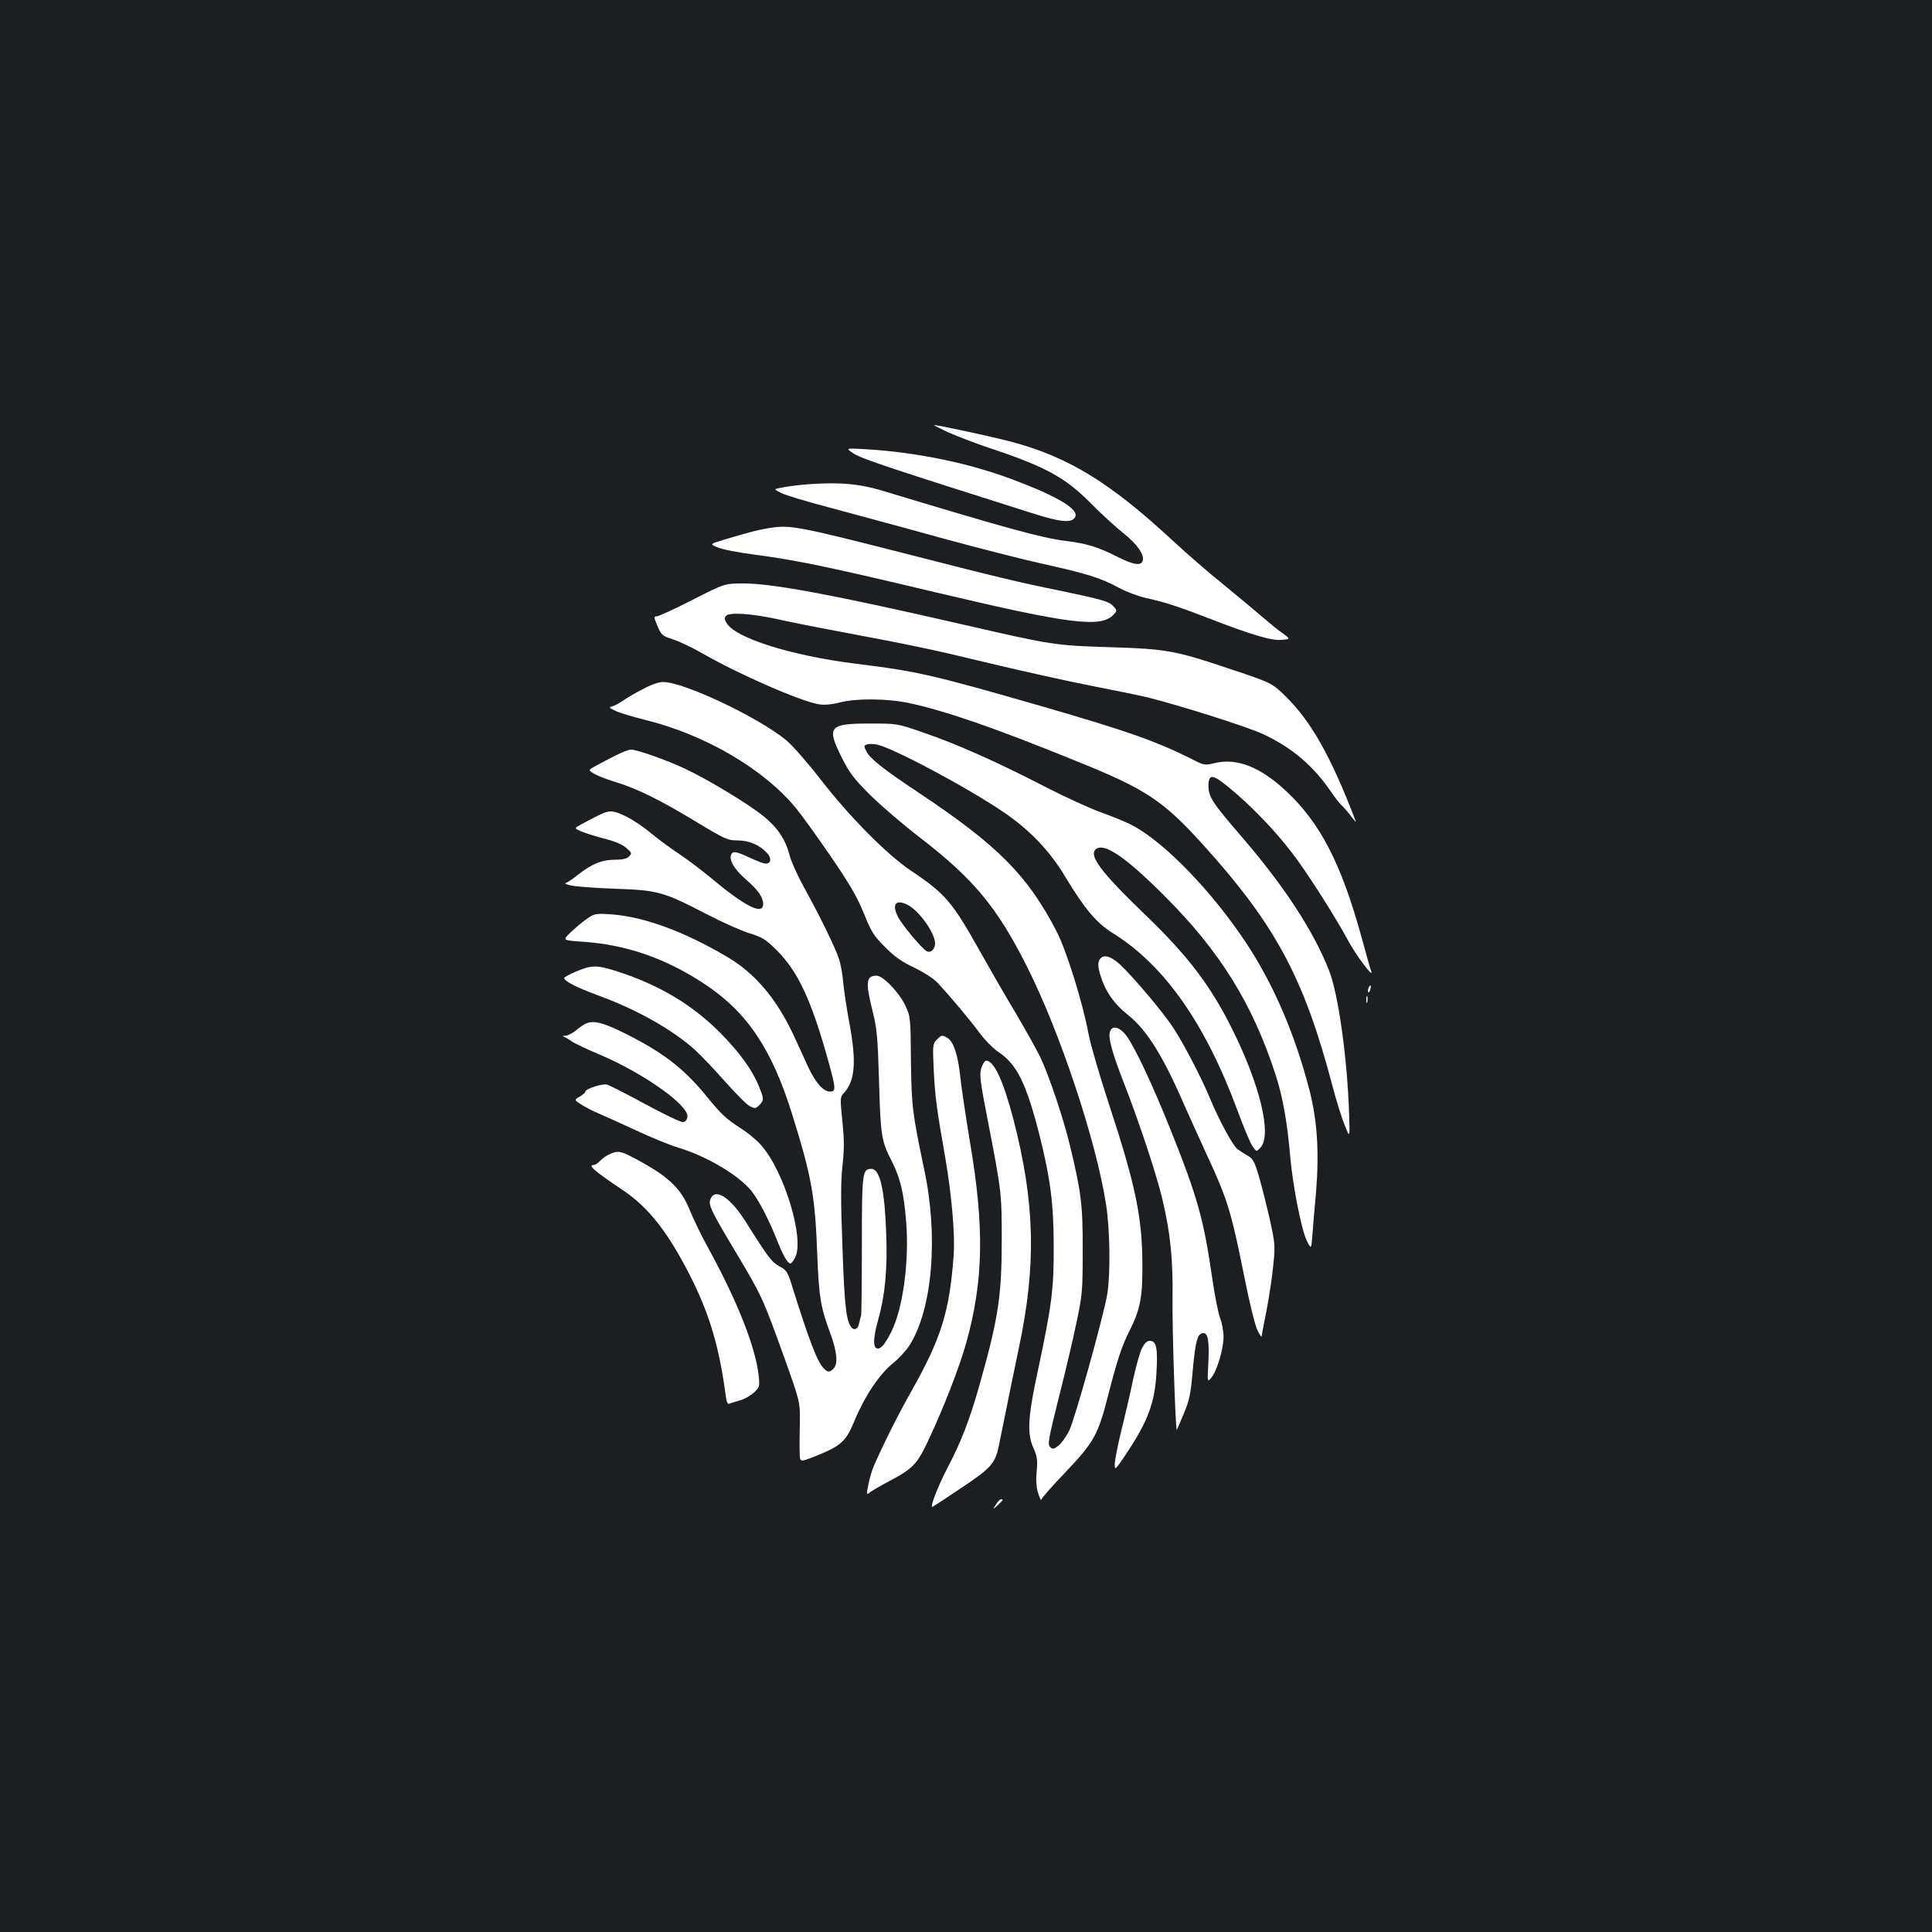 <?xml version="1.0" standalone="no"?>
<!DOCTYPE svg PUBLIC "-//W3C//DTD SVG 20010904//EN"
 "http://www.w3.org/TR/2001/REC-SVG-20010904/DTD/svg10.dtd">
<svg version="1.0" xmlns="http://www.w3.org/2000/svg"
 width="1000pt" height="1000pt" viewBox="0 0 1000 1000"
 preserveAspectRatio="xMidYMid meet">
<rect width="100%" height="100%" fill="#1b1f23"/>
<g transform="translate(0,1000) scale(0.1,-0.1)"
fill="#ffffff" stroke="none">
<path d="M4913 7760 c49 -21 138 -55 200 -76 298 -99 399 -154 532 -288 55
-56 132 -126 171 -157 71 -56 110 -113 98 -143 -10 -26 -49 -19 -132 23 -102
51 -159 68 -264 81 -123 15 -299 63 -937 256 -86 26 -141 36 -221 41 -94 5
-245 -5 -330 -24 -24 -5 -24 -6 14 -25 21 -11 138 -46 260 -78 121 -33 376
-101 566 -154 190 -52 429 -113 530 -135 229 -51 295 -72 389 -122 42 -23 105
-46 145 -55 86 -18 165 -43 316 -102 222 -86 331 -119 383 -114 47 4 47 4 5
35 -24 16 -72 56 -108 87 -36 31 -125 105 -198 165 -74 59 -191 161 -260 225
-329 305 -544 436 -843 515 -95 25 -374 85 -394 85 -5 0 30 -18 78 -40z"/>
<path d="M4421 7651 c43 -27 213 -83 924 -308 145 -46 200 -51 219 -21 25 40
-85 107 -325 197 -227 85 -494 140 -759 156 -105 6 -105 6 -59 -24z"/>
<path d="M3996 7269 c-62 -9 -119 -23 -247 -62 -76 -23 -76 -23 -35 -40 22
-10 106 -27 186 -37 231 -31 376 -61 960 -200 685 -162 841 -181 905 -110 18
20 18 21 -6 46 -21 21 -60 32 -260 74 -244 50 -322 69 -834 200 -517 132 -575
143 -669 129z"/>
<path d="M3584 6895 c-92 -47 -175 -85 -184 -85 -17 0 -17 -3 3 -50 20 -47 24
-51 82 -70 34 -11 102 -44 151 -72 189 -109 517 -252 606 -264 26 -4 67 0 104
10 85 22 246 21 359 -3 187 -40 440 -127 860 -298 366 -147 453 -205 660 -433
377 -417 524 -690 671 -1248 20 -75 48 -168 64 -205 27 -69 27 -69 23 55 -9
288 -56 625 -104 745 -81 206 -233 438 -453 693 -149 173 -170 204 -171 260 0
73 24 66 146 -40 115 -100 230 -225 313 -340 79 -109 206 -311 262 -415 41
-78 139 -208 121 -161 -4 9 -25 85 -48 169 -106 387 -216 600 -396 766 -133
123 -253 169 -367 141 -51 -12 -53 -12 -123 24 -181 90 -327 142 -773 271
-559 161 -639 180 -956 219 -344 43 -633 135 -675 214 -10 18 -10 25 0 35 19
19 131 11 261 -17 63 -14 201 -42 305 -61 420 -79 512 -99 805 -170 168 -40
402 -92 520 -115 118 -23 251 -50 295 -61 181 -46 514 -152 593 -189 150 -70
260 -164 352 -299 21 -31 46 -63 56 -71 9 -8 31 -33 47 -55 17 -22 27 -33 24
-25 -127 333 -230 516 -364 647 -67 66 -72 69 -273 136 -293 99 -338 108 -630
117 -291 9 -302 11 -755 115 -679 156 -994 215 -1147 215 -97 0 -97 0 -264
-85z"/>
<path d="M3325 6432 c-39 -20 -84 -47 -100 -58 -17 -12 -40 -25 -53 -29 -22
-6 -21 -8 15 -25 21 -10 88 -30 148 -45 316 -77 623 -258 789 -463 30 -37 110
-149 179 -249 96 -141 134 -206 168 -290 38 -95 51 -116 109 -174 49 -50 86
-76 151 -107 52 -25 101 -57 122 -79 73 -79 164 -188 214 -255 28 -39 73 -84
99 -102 97 -63 146 -163 214 -430 57 -226 74 -359 74 -581 1 -217 -11 -305
-80 -630 -54 -249 -59 -334 -25 -410 19 -42 22 -61 17 -120 -5 -48 -2 -84 8
-115 8 -25 15 -39 15 -33 1 7 57 72 126 143 147 155 169 194 220 395 48 187
71 257 112 338 55 110 67 172 66 342 -1 244 -34 406 -173 830 -49 149 -96 311
-105 360 -31 166 -114 433 -166 534 -151 291 -304 445 -714 718 -187 125 -250
175 -270 213 -14 28 -14 31 0 36 9 4 31 4 50 1 78 -13 467 -220 660 -351 134
-91 238 -199 318 -333 102 -169 162 -240 247 -293 267 -166 478 -466 646 -920
31 -85 66 -168 77 -183 20 -29 20 -29 40 -8 63 62 -1 329 -151 626 -108 215
-226 370 -439 575 -235 226 -302 314 -259 346 44 32 156 -45 356 -246 285
-284 455 -559 573 -925 37 -115 60 -243 76 -430 14 -150 57 -370 85 -427 23
-46 23 -46 29 30 3 42 11 138 18 212 18 213 8 378 -34 540 -74 286 -184 542
-324 755 -176 267 -424 525 -592 613 -31 17 -103 46 -159 66 -57 20 -190 81
-295 135 -242 125 -454 220 -627 279 -135 47 -135 47 -276 47 -214 0 -227 -16
-147 -176 40 -80 61 -108 147 -194 56 -55 171 -154 256 -219 278 -214 400
-360 554 -666 172 -339 361 -909 411 -1235 21 -134 23 -363 6 -465 -22 -123
-168 -648 -198 -708 -16 -30 -40 -64 -56 -76 -24 -18 -29 -18 -42 -5 -13 13
-8 42 45 254 34 132 75 308 92 390 30 142 32 162 32 370 1 238 -8 305 -65 542
-34 142 -106 357 -153 458 -18 38 -76 142 -128 230 -53 88 -137 234 -188 325
-140 250 -178 295 -350 410 -127 84 -323 282 -476 480 -67 86 -145 175 -176
200 -149 121 -532 301 -637 300 -22 0 -64 -15 -106 -38z m1374 -1116 c59 -31
141 -146 141 -199 0 -30 -23 -52 -44 -40 -26 15 -128 137 -149 179 -32 66 -10
91 52 60z"/>
<path d="M3185 6089 c-33 -17 -78 -40 -101 -53 -41 -22 -41 -22 -5 -43 20 -11
70 -30 111 -42 106 -32 231 -94 414 -205 149 -90 163 -96 213 -96 60 0 114
-23 152 -64 26 -27 23 -56 -6 -56 -10 0 -47 14 -81 30 -72 34 -90 37 -98 15
-11 -28 18 -76 78 -128 61 -53 88 -91 88 -126 0 -60 -92 -14 -269 134 -47 39
-122 96 -166 125 -44 29 -111 79 -150 111 -80 65 -162 109 -203 109 -26 0 -46
-9 -154 -67 -37 -20 -37 -20 0 -36 20 -9 75 -26 121 -38 55 -14 95 -31 114
-49 28 -25 28 -27 13 -43 -12 -12 -34 -17 -74 -17 -67 0 -120 -22 -192 -79
-29 -23 -57 -41 -63 -42 -7 -1 4 -6 23 -11 19 -6 123 -14 230 -18 228 -8 250
-14 484 -135 77 -40 175 -83 216 -96 66 -20 83 -31 141 -88 106 -107 173 -246
255 -533 52 -183 53 -198 20 -198 -34 0 -74 45 -112 125 -17 39 -52 114 -77
168 -89 190 -201 322 -348 407 -223 131 -425 204 -591 217 -82 6 -90 4 -125
-19 -21 -14 -59 -45 -85 -70 -48 -45 -48 -45 53 -52 227 -14 434 -86 634 -218
222 -146 350 -337 456 -678 100 -321 118 -422 129 -720 9 -227 17 -276 70
-418 33 -91 38 -152 14 -176 -20 -20 -29 -20 -50 1 -34 35 -74 138 -166 432
-21 67 -27 77 -63 96 -40 22 -59 46 -175 231 -78 124 -156 176 -181 121 -15
-32 -3 -57 131 -281 133 -223 138 -234 247 -536 84 -235 84 -235 83 -340 -1
-58 -2 -128 -1 -156 1 -52 1 -52 64 -28 151 59 174 79 221 193 51 123 128 239
197 294 31 25 70 67 87 94 118 188 150 561 76 908 -62 296 -66 329 -69 565 -2
220 -2 227 -28 283 -31 68 -116 157 -150 157 -54 0 -58 -34 -21 -182 23 -92
27 -132 34 -368 8 -282 12 -304 65 -409 45 -88 63 -165 75 -311 17 -207 -16
-452 -76 -572 -31 -62 -52 -88 -70 -88 -26 0 -26 50 0 143 37 132 50 264 43
451 -8 229 -32 336 -77 336 -47 0 -49 -22 -49 -395 0 -193 -2 -357 -4 -365 -3
-8 -8 -27 -11 -42 -7 -33 -31 -37 -46 -8 -22 41 -30 123 -40 420 -9 231 -8
330 1 409 9 82 9 131 -1 228 -12 121 -12 124 8 146 58 62 66 161 28 363 -13
71 -27 163 -31 204 -3 41 -13 98 -22 125 -18 57 -98 221 -183 375 -32 58 -65
131 -73 163 -22 83 -60 140 -132 200 -77 63 -286 190 -409 248 -98 46 -249 99
-280 99 -12 0 -48 -14 -81 -31z"/>
<path d="M5690 5030 c-8 -16 -7 -34 4 -73 26 -87 70 -151 145 -211 97 -77 181
-212 291 -466 18 -41 72 -160 120 -265 103 -222 123 -287 189 -616 28 -142 58
-263 70 -285 11 -22 20 -36 21 -31 0 4 11 63 25 131 13 67 29 172 35 232 11
106 11 113 -19 249 -18 77 -43 177 -57 223 -21 70 -30 86 -56 100 -16 9 -40
25 -53 34 -24 19 -94 147 -140 258 -48 116 -144 299 -196 376 -58 86 -204 258
-272 322 -52 47 -90 55 -107 22z"/>
<path d="M2983 4972 c-35 -15 -63 -30 -63 -34 0 -16 64 -49 170 -88 208 -76
389 -178 509 -286 29 -26 98 -99 153 -161 55 -62 112 -120 128 -128 28 -14 31
-14 50 5 25 25 25 32 -3 100 -35 85 -102 176 -201 276 -144 144 -311 244 -525
314 -111 36 -137 36 -218 2z"/>
<path d="M7083 4885 c-3 -9 -3 -18 -1 -21 3 -3 8 4 11 16 6 23 -1 27 -10 5z"/>
<path d="M7072 4825 c0 -16 2 -22 5 -12 2 9 2 23 0 30 -3 6 -5 -1 -5 -18z"/>
<path d="M3025 4698 c-11 -6 -33 -22 -48 -35 -16 -12 -38 -23 -50 -24 -15 0
-17 -2 -7 -6 8 -3 27 -14 41 -24 14 -10 79 -41 144 -68 228 -97 462 -263 453
-322 -2 -15 -10 -25 -23 -27 -11 -1 -99 41 -195 93 -96 52 -185 98 -198 101
-24 7 -112 -22 -112 -36 0 -5 -13 -17 -29 -26 -30 -17 -30 -17 12 -44 23 -14
62 -34 85 -43 24 -10 110 -49 190 -86 81 -38 181 -79 222 -91 147 -44 314
-143 380 -225 37 -47 88 -144 130 -250 32 -81 57 -125 71 -125 5 0 16 14 25
32 49 95 -57 446 -176 580 -22 26 -68 64 -103 86 -83 54 -102 72 -186 175
-115 140 -227 225 -426 323 -112 55 -159 65 -200 42z"/>
<path d="M5745 4659 c-10 -30 11 -107 72 -264 76 -193 168 -471 198 -596 43
-180 57 -315 54 -524 -2 -140 13 -612 21 -675 1 -3 17 33 36 80 31 74 37 104
48 231 14 152 25 189 55 189 24 0 31 -44 25 -162 -5 -93 -5 -93 15 -70 29 33
64 149 64 212 0 30 -8 73 -17 95 -9 22 -28 115 -41 206 -45 310 -76 421 -216
771 -93 232 -183 424 -228 486 -35 47 -75 58 -86 21z"/>
<path d="M4849 4619 c-21 -21 -22 -28 -16 -158 7 -137 14 -195 61 -461 32
-188 50 -393 42 -500 -22 -291 -64 -425 -216 -696 -72 -128 -135 -253 -196
-389 -10 -22 -23 -66 -29 -98 -11 -52 -10 -56 4 -44 9 8 52 33 95 56 133 70
152 90 213 220 78 166 157 370 193 496 91 324 96 602 20 1047 -21 128 -44 280
-50 338 -12 113 -36 182 -68 199 -27 15 -29 14 -53 -10z"/>
<path d="M5079 4471 c-10 -33 -6 -68 35 -277 70 -362 71 -370 71 -614 0 -289
-18 -405 -115 -748 -51 -182 -97 -299 -167 -432 -46 -88 -90 -200 -78 -200 2
0 64 40 138 90 173 115 189 134 210 241 34 168 76 377 101 494 91 429 83 751
-29 1183 -53 201 -100 302 -141 302 -7 0 -18 -17 -25 -39z"/>
<path d="M3155 4026 c-16 -7 -39 -23 -49 -35 -11 -11 -25 -21 -33 -21 -33 0 4
-32 152 -131 135 -91 236 -221 355 -458 95 -191 144 -360 177 -609 3 -26 10
-41 17 -38 6 3 30 10 54 17 23 6 57 25 74 41 29 27 31 31 25 87 -16 147 -108
381 -261 661 -35 63 -78 152 -96 197 -47 115 -110 174 -284 267 -76 40 -87 41
-131 22z"/>
<path d="M5911 3022 c-11 -21 -31 -94 -46 -162 -14 -69 -42 -188 -61 -265 -19
-77 -34 -155 -34 -174 0 -33 2 -31 56 49 116 174 151 267 160 427 7 128 0 163
-36 163 -13 0 -27 -14 -39 -38z"/>
<path d="M5155 2213 c-18 -28 -18 -28 9 -4 28 26 31 31 17 31 -5 0 -17 -12
-26 -27z"/>
</g>
</svg>
